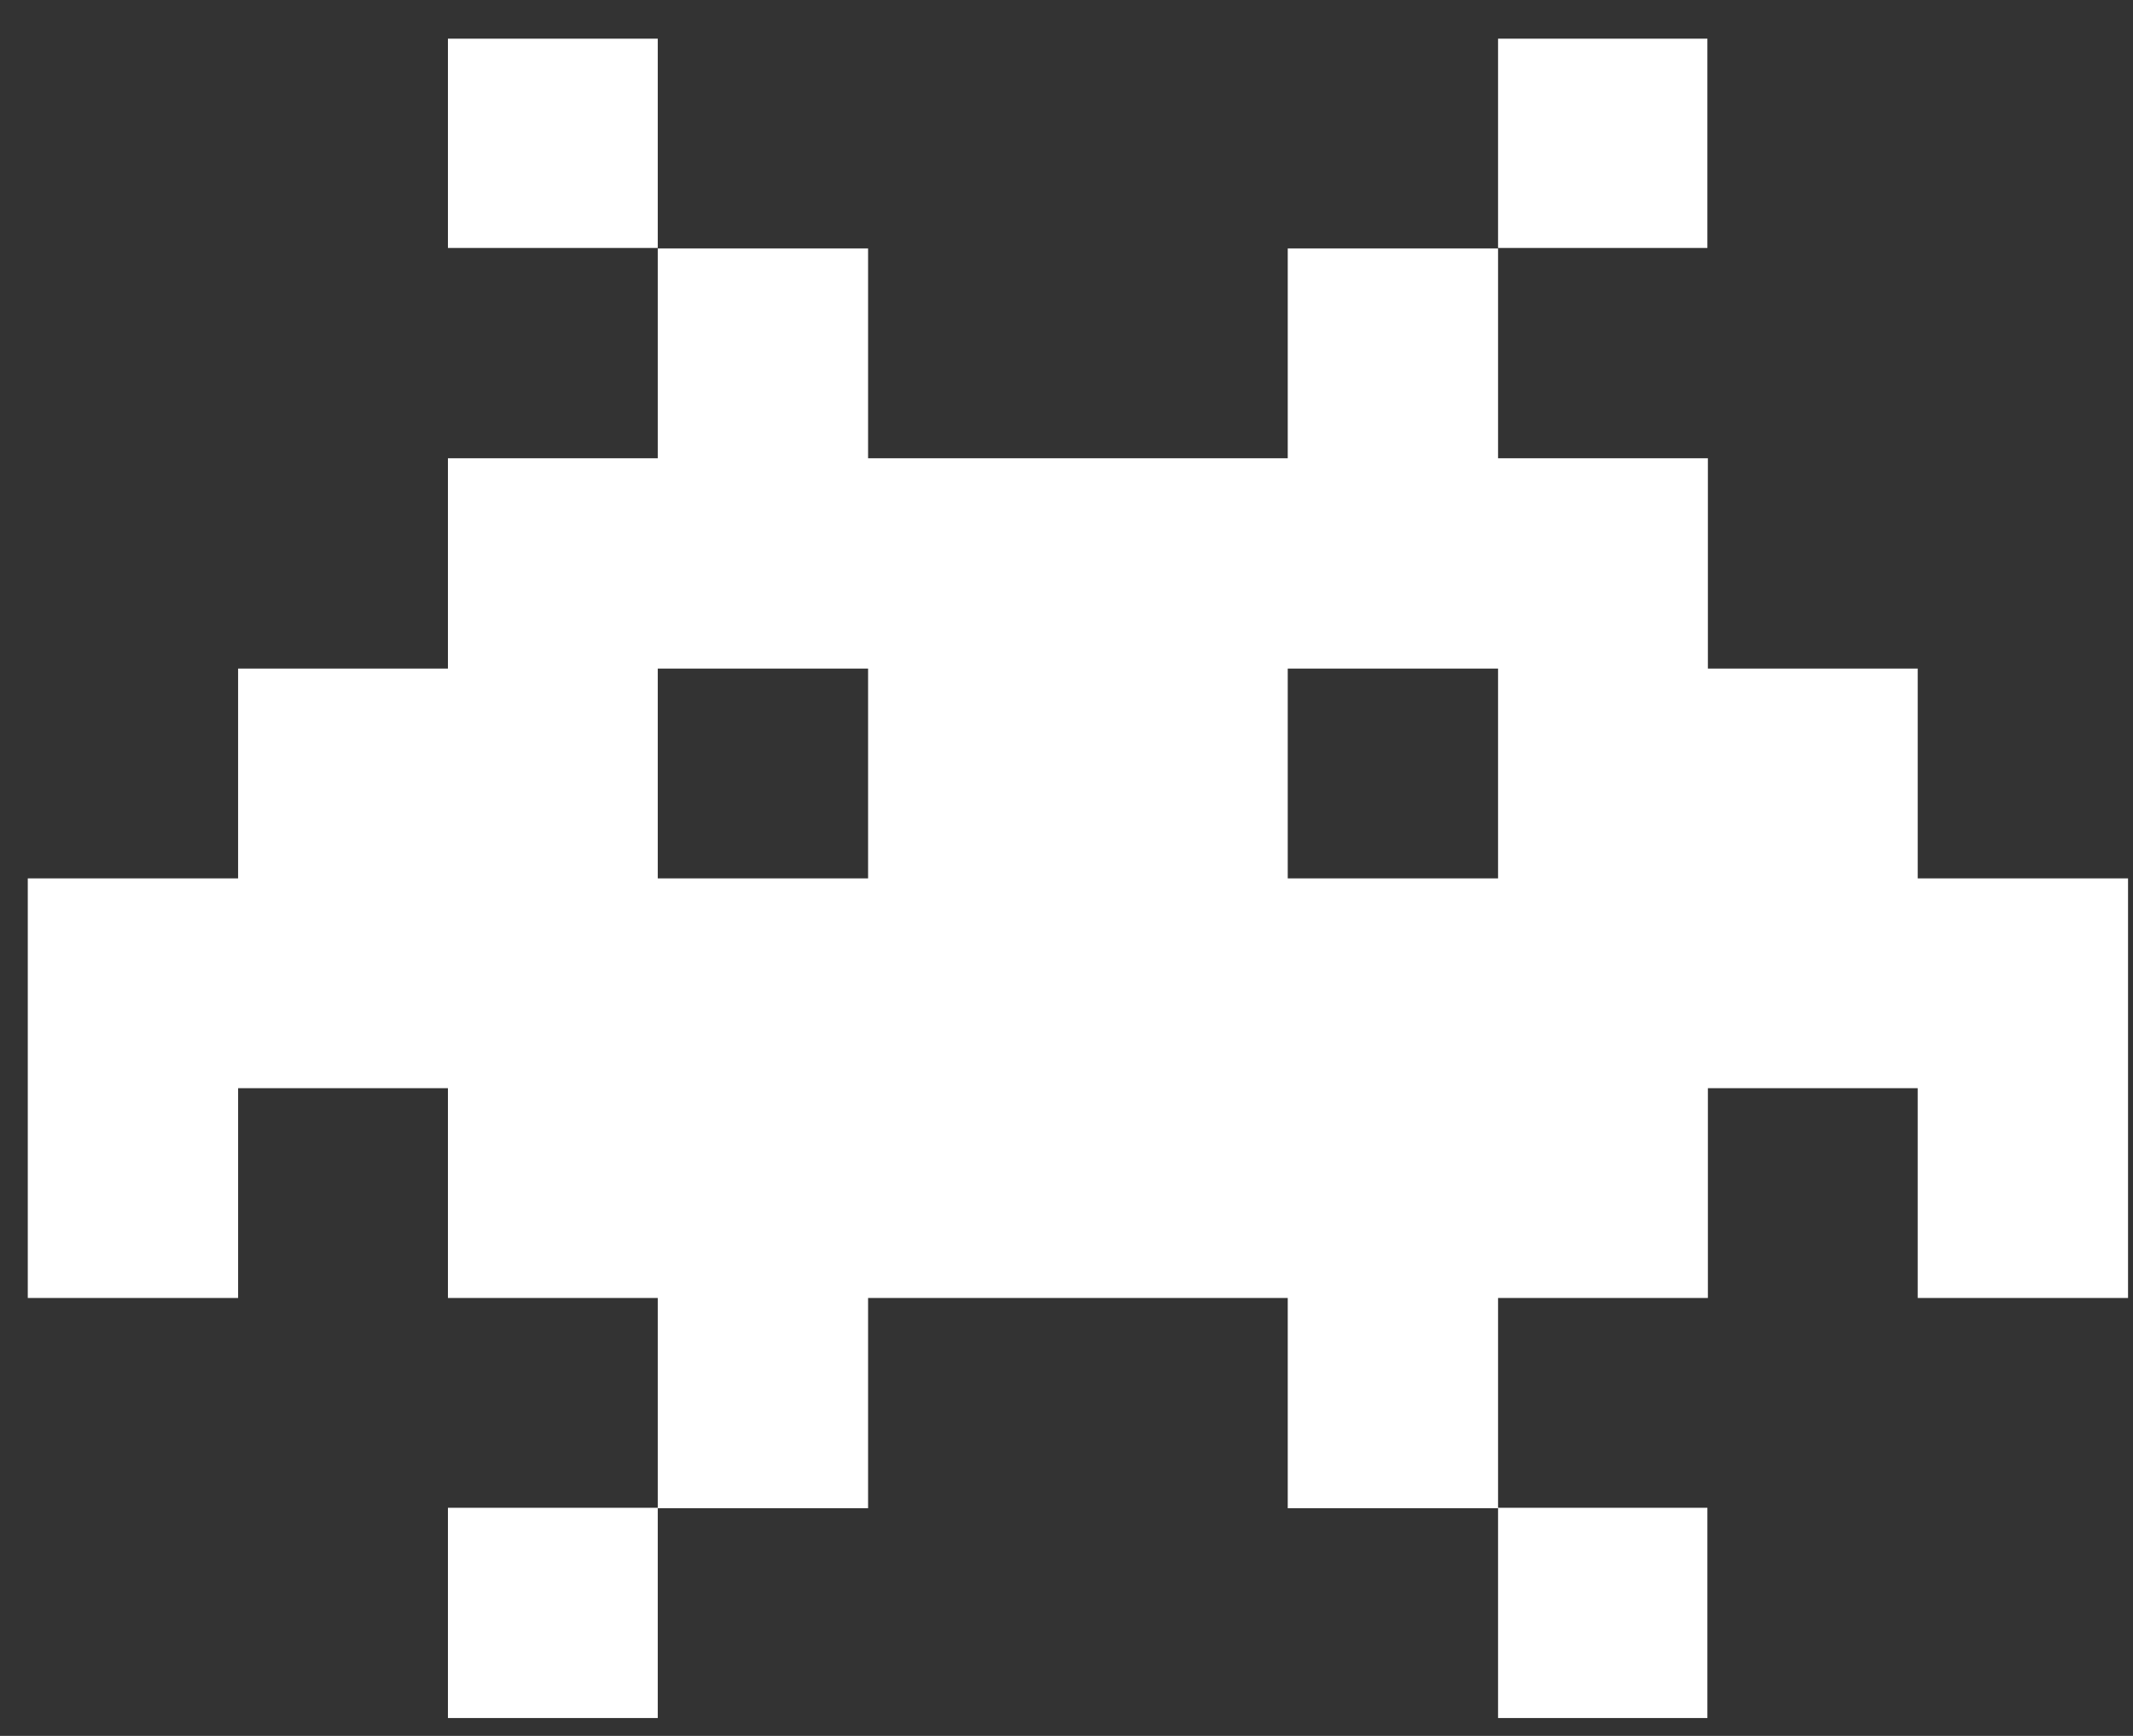 <svg xmlns="http://www.w3.org/2000/svg" width="43" height="35" viewBox="0 0 43 35"><rect x="0" y="0" width="43" height="35" fill="#333333" stroke="none"/><g fill="#FFF"><path d="M30.2.78h4.22V5H30.2zM9.03.78h4.23V5H9.03zM9.03 30.4h4.23v4.24H9.03zM30.2 30.4h4.22v4.24H30.2z"/><path d="M42.9 21.94v4.23h-4.24v-4.23h-4.23v4.23H30.2v4.24h-4.24v-4.24H17.5v4.24h-4.24v-4.24H9.03v-4.23H4.8v4.23H.56v-8.46H4.8v-4.23h4.23V9.24h4.23V5.01h4.24v4.23h8.46V5.01h4.24v4.23h4.23v4.24h4.23v4.23h4.24v4.23zm-12.7-4.23v-4.23h-4.24v4.23h4.24zm-12.7 0v-4.23h-4.24v4.23h4.24z"/></g></svg>
